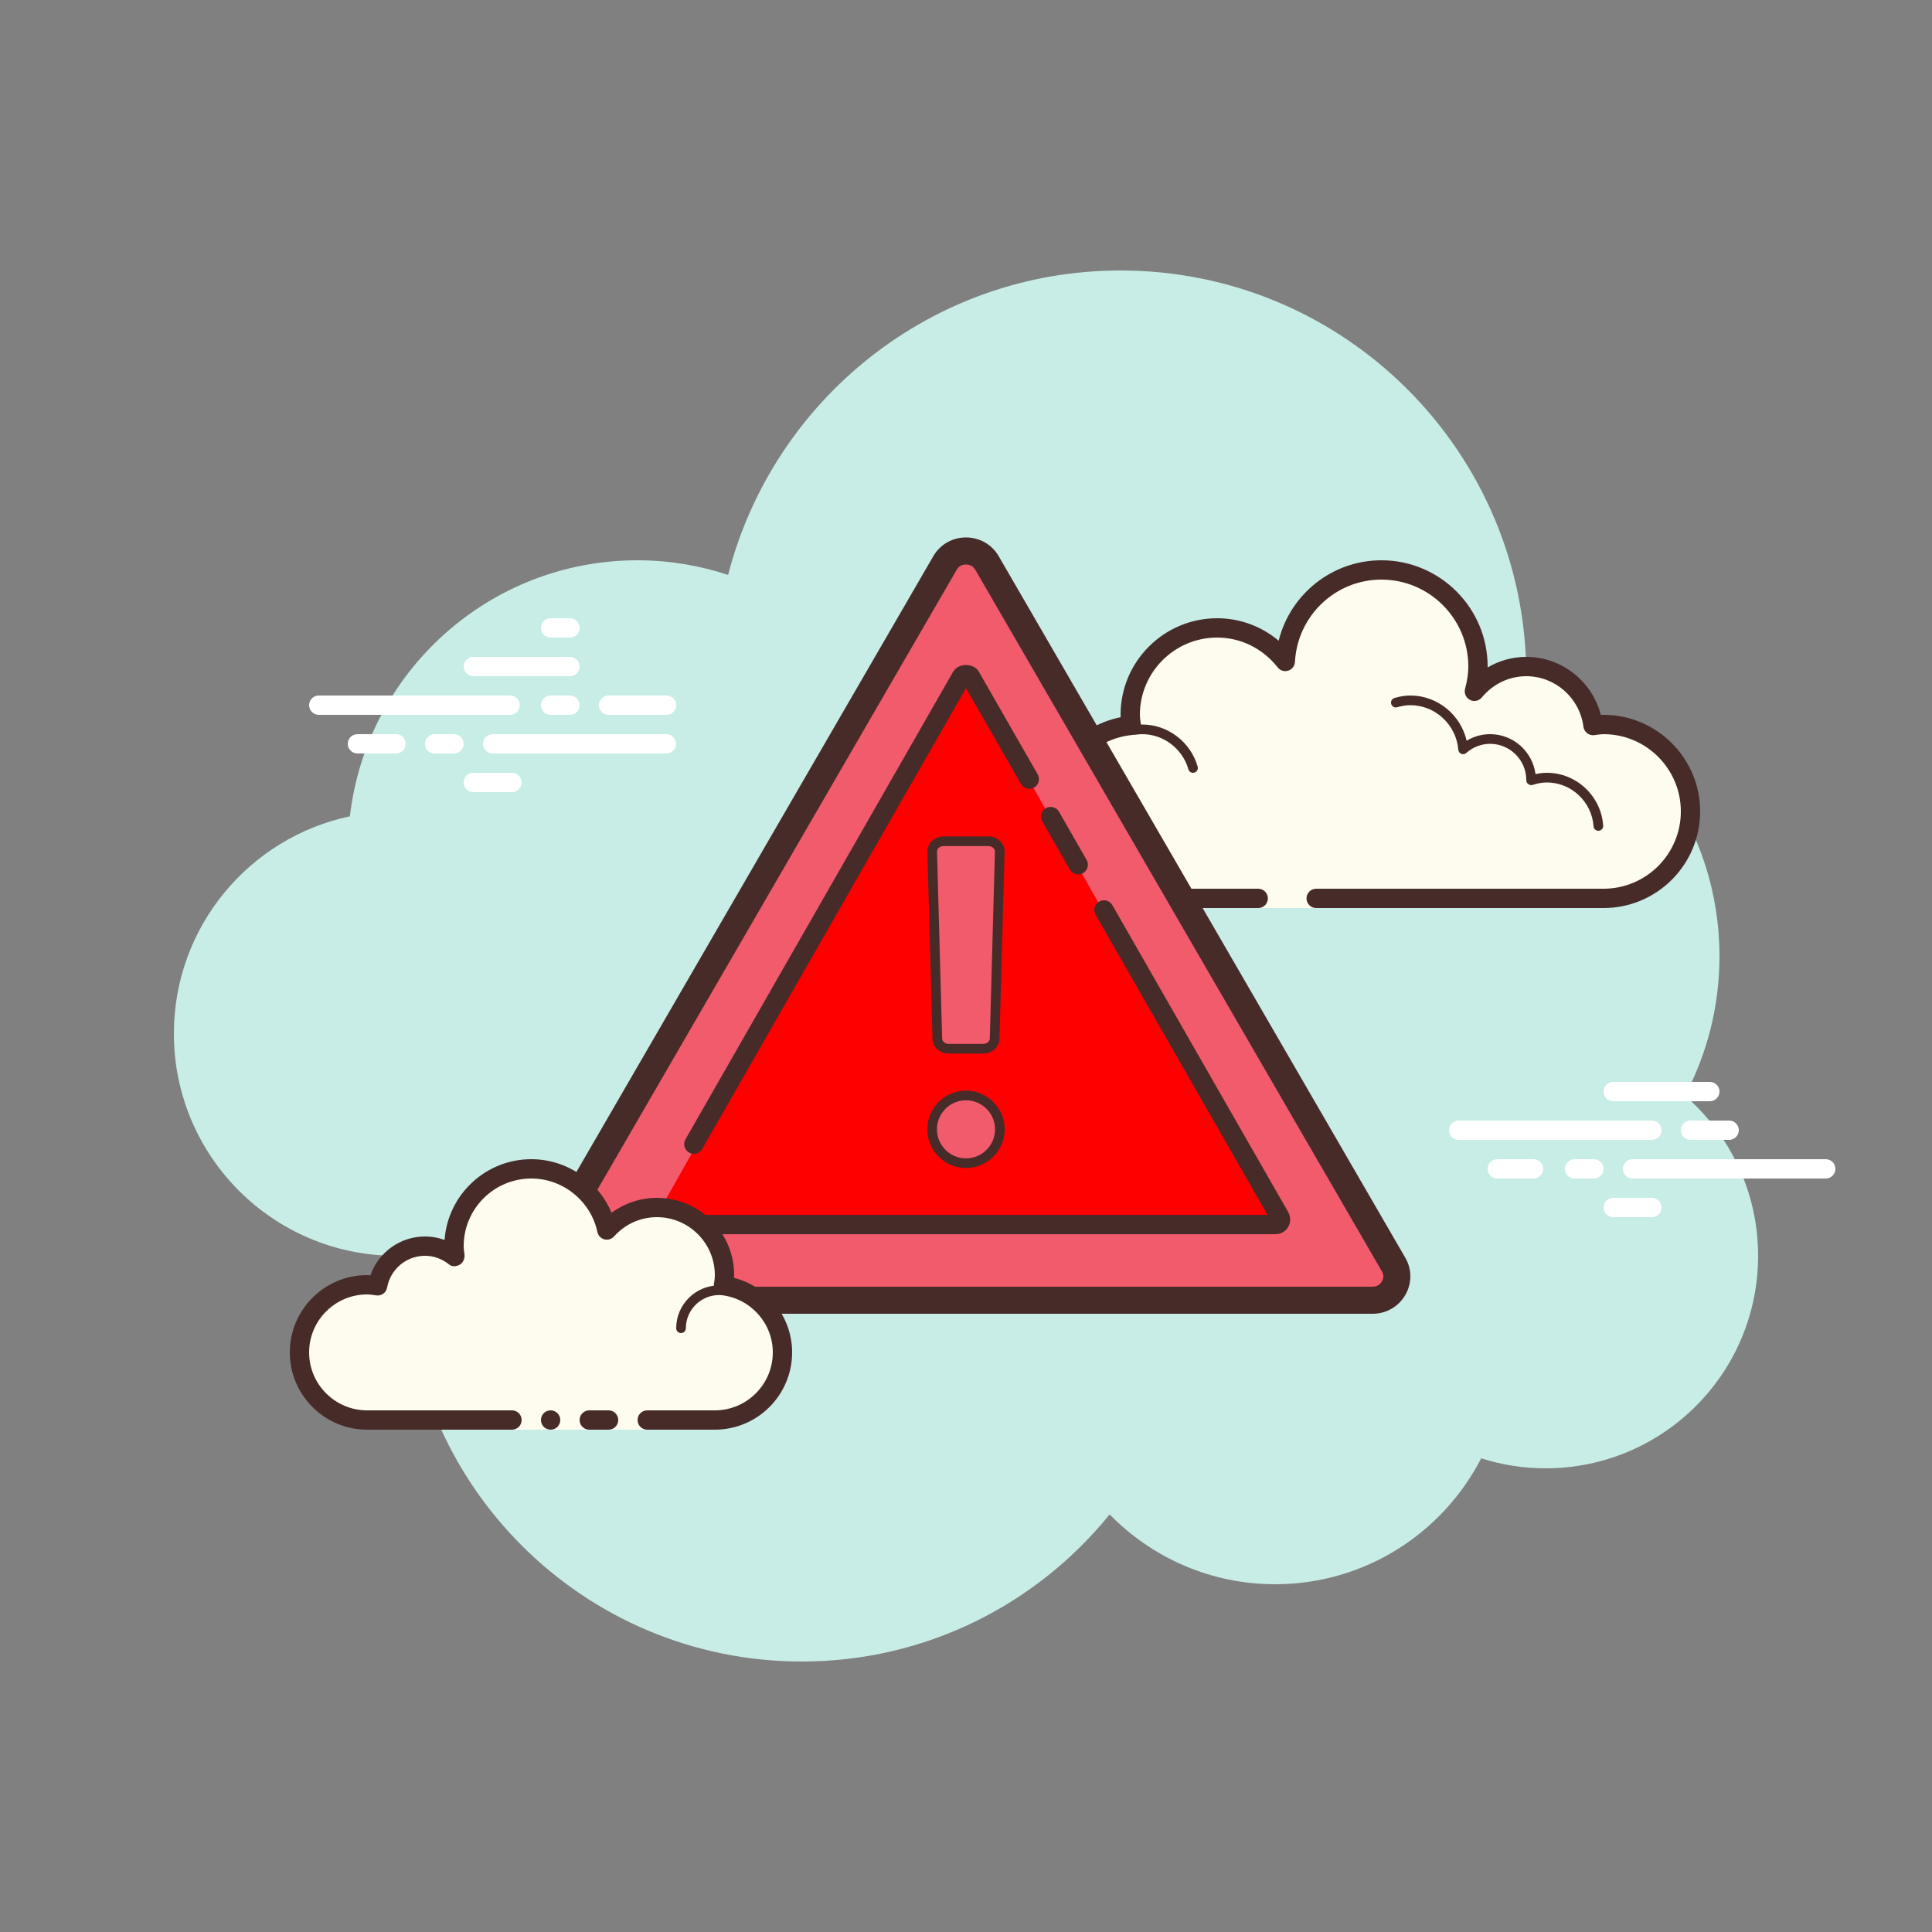 <svg xmlns="http://www.w3.org/2000/svg" x="0px" y="0px" width="100" height="100" viewBox="0,0,256,256">
<rect x="0" y="0" width="256" height="256" fill="#808080" stroke="none"/>
<g fill="none" fill-rule="nonzero" stroke="none" stroke-width="1" stroke-linecap="butt" stroke-linejoin="miter" stroke-miterlimit="10" stroke-dasharray="" stroke-dashoffset="0" font-family="none" font-weight="none" font-size="none" text-anchor="none" style="mix-blend-mode: normal"><g transform="scale(2.56,2.56)"><path d="M87.215,56.71c1.135,-2.155 1.785,-4.605 1.785,-7.21c0,-6.621 -4.159,-12.257 -10.001,-14.478c0,-0.007 0.001,-0.014 0.001,-0.022c0,-11.598 -9.402,-21 -21,-21c-9.784,0 -17.981,6.701 -20.313,15.757c-1.476,-0.485 -3.049,-0.757 -4.687,-0.757c-7.692,0 -14.023,5.793 -14.89,13.252c-5.204,1.101 -9.11,5.717 -9.11,11.248c0,6.351 5.149,11.5 11.5,11.5c0.177,0 0.352,-0.012 0.526,-0.022c-0.004,0.175 -0.026,0.346 -0.026,0.522c0,11.322 9.178,20.5 20.5,20.5c6.437,0 12.175,-2.972 15.934,-7.614c2.178,2.225 5.206,3.614 8.566,3.614c4.65,0 8.674,-2.65 10.666,-6.518c1.052,0.335 2.171,0.518 3.334,0.518c6.075,0 11,-4.925 11,-11c0,-3.311 -1.47,-6.273 -3.785,-8.29z" fill="#c7ede6"></path><path d="M65.125,46.5c0,0 -3.64,0 -6.125,0c-2.485,0 -4.5,-2.015 -4.5,-4.5c0,-2.333 1.782,-4.229 4.055,-4.455c-0.022,-0.181 -0.055,-0.358 -0.055,-0.545c0,-2.485 2.015,-4.5 4.5,-4.5c1.438,0 2.703,0.686 3.527,1.736c0.14,-2.636 2.302,-4.736 4.973,-4.736c2.761,0 5,2.239 5,5c0,0.446 -0.077,0.87 -0.187,1.282c0.642,-0.777 1.6,-1.282 2.687,-1.282c1.781,0 3.234,1.335 3.455,3.055c0.181,-0.022 0.358,-0.055 0.545,-0.055c2.485,0 4.5,2.015 4.5,4.5c0,2.485 -2.015,4.5 -4.5,4.5c-2.485,0 -9.5,0 -9.5,0h-5.375v0.5h-3z" fill="#fdfcef"></path><path d="M71.5,29c3.033,0 5.5,2.467 5.5,5.5c0,0.016 0,0.031 0,0.047c0.602,-0.355 1.29,-0.547 2,-0.547c1.831,0 3.411,1.261 3.858,3.005c0.047,-0.003 0.094,-0.005 0.142,-0.005c2.757,0 5,2.243 5,5c0,2.757 -2.243,5 -5,5h-14.875c-0.276,0 -0.5,-0.224 -0.5,-0.5c0,-0.276 0.224,-0.5 0.5,-0.5h14.875c2.206,0 4,-1.794 4,-4c0,-2.206 -1.794,-4 -4,-4c-0.117,0 -0.23,0.017 -0.343,0.032l-0.141,0.019c-0.021,0.003 -0.041,0.004 -0.062,0.004c-0.246,0 -0.462,-0.185 -0.495,-0.437c-0.191,-1.493 -1.463,-2.618 -2.959,-2.618c-0.885,0 -1.723,0.401 -2.301,1.1c-0.098,0.118 -0.241,0.182 -0.386,0.182c-0.078,0 -0.156,-0.018 -0.228,-0.056c-0.209,-0.107 -0.314,-0.346 -0.254,-0.573c0.115,-0.435 0.169,-0.801 0.169,-1.153c0,-2.481 -2.019,-4.5 -4.5,-4.5c-2.381,0 -4.347,1.872 -4.474,4.263c-0.011,0.208 -0.15,0.387 -0.349,0.45c-0.05,0.016 -0.101,0.024 -0.152,0.024c-0.15,0 -0.296,-0.069 -0.392,-0.192c-0.771,-0.982 -1.912,-1.545 -3.133,-1.545c-2.206,0 -4,1.794 -4,4c0,0.117 0.017,0.23 0.032,0.343l0.019,0.141c0.016,0.134 -0.022,0.268 -0.106,0.373c-0.084,0.105 -0.207,0.172 -0.34,0.185c-2.056,0.205 -3.605,1.907 -3.605,3.958c0,2.206 1.794,4 4,4h6.125c0.276,0 0.5,0.224 0.5,0.5c0,0.276 -0.224,0.5 -0.5,0.5h-6.125c-2.757,0 -5,-2.243 -5,-5c0,-2.397 1.689,-4.413 4.003,-4.877c-0.002,-0.041 -0.003,-0.082 -0.003,-0.123c0,-2.757 2.243,-5 5,-5c1.176,0 2.293,0.416 3.183,1.164c0.598,-2.404 2.762,-4.164 5.317,-4.164z" fill="#472b29"></path><path d="M73,36c1.403,0 2.609,0.999 2.913,2.341c0.367,-0.222 0.786,-0.341 1.212,-0.341c1.202,0 2.198,0.897 2.353,2.068c0.203,-0.046 0.396,-0.068 0.585,-0.068c1.529,0 2.811,1.2 2.918,2.732c0.009,0.138 -0.095,0.258 -0.232,0.268c-0.006,0 -0.012,0 -0.018,0c-0.13,0 -0.24,-0.101 -0.249,-0.232c-0.089,-1.271 -1.151,-2.268 -2.419,-2.268c-0.229,0 -0.47,0.042 -0.738,0.127c-0.022,0.007 -0.045,0.01 -0.067,0.01c-0.055,0 -0.11,-0.02 -0.156,-0.054c-0.064,-0.046 -0.102,-0.128 -0.102,-0.208c0,-1.034 -0.841,-1.875 -1.875,-1.875c-0.447,0 -0.885,0.168 -1.231,0.473c-0.047,0.041 -0.106,0.063 -0.165,0.063c-0.032,0 -0.063,-0.006 -0.093,-0.019c-0.088,-0.035 -0.148,-0.117 -0.155,-0.212c-0.104,-1.293 -1.193,-2.305 -2.481,-2.305c-0.208,0 -0.425,0.034 -0.682,0.107c-0.023,0.007 -0.047,0.01 -0.07,0.01c-0.109,0 -0.207,-0.073 -0.239,-0.182c-0.038,-0.133 0.039,-0.271 0.172,-0.309c0.302,-0.086 0.563,-0.126 0.819,-0.126zM59.117,37.5c1.326,0 2.508,0.897 2.874,2.182c0.038,0.133 -0.039,0.271 -0.172,0.309c-0.024,0.006 -0.047,0.009 -0.069,0.009c-0.109,0 -0.209,-0.072 -0.24,-0.182c-0.305,-1.07 -1.289,-1.818 -2.393,-1.818c-0.117,0 -0.23,0.014 -0.342,0.029c-0.012,0.002 -0.023,0.003 -0.035,0.003c-0.121,0 -0.229,-0.092 -0.246,-0.217c-0.019,-0.137 0.077,-0.263 0.214,-0.281c0.134,-0.018 0.27,-0.034 0.409,-0.034z" fill="#472b29"></path><path d="M26.405,37h-9.905c-0.276,0 -0.5,-0.224 -0.5,-0.5c0,-0.276 0.224,-0.5 0.5,-0.5h9.905c0.276,0 0.5,0.224 0.5,0.5c0,0.276 -0.223,0.5 -0.5,0.5zM29.5,37h-1c-0.276,0 -0.5,-0.224 -0.5,-0.5c0,-0.276 0.224,-0.5 0.5,-0.5h1c0.276,0 0.5,0.224 0.5,0.5c0,0.276 -0.223,0.5 -0.5,0.5zM34.491,39h-8.991c-0.276,0 -0.5,-0.224 -0.5,-0.5c0,-0.276 0.224,-0.5 0.5,-0.5h8.991c0.276,0 0.5,0.224 0.5,0.5c0,0.276 -0.224,0.5 -0.5,0.5zM23.5,39h-1c-0.276,0 -0.5,-0.224 -0.5,-0.5c0,-0.276 0.224,-0.5 0.5,-0.5h1c0.276,0 0.5,0.224 0.5,0.5c0,0.276 -0.223,0.5 -0.5,0.5zM20.5,39h-2c-0.276,0 -0.5,-0.224 -0.5,-0.5c0,-0.276 0.224,-0.5 0.5,-0.5h2c0.276,0 0.5,0.224 0.5,0.5c0,0.276 -0.223,0.5 -0.5,0.5zM26.5,41h-2c-0.276,0 -0.5,-0.224 -0.5,-0.5c0,-0.276 0.224,-0.5 0.5,-0.5h2c0.276,0 0.5,0.224 0.5,0.5c0,0.276 -0.224,0.5 -0.5,0.5zM29.5,32c-0.177,0 -0.823,0 -1,0c-0.276,0 -0.5,0.224 -0.5,0.5c0,0.276 0.224,0.5 0.5,0.5c0.177,0 0.823,0 1,0c0.276,0 0.5,-0.224 0.5,-0.5c0,-0.276 -0.224,-0.5 -0.5,-0.5zM29.5,34c-0.177,0 -4.823,0 -5,0c-0.276,0 -0.5,0.224 -0.5,0.5c0,0.276 0.224,0.5 0.5,0.5c0.177,0 4.823,0 5,0c0.276,0 0.5,-0.224 0.5,-0.5c0,-0.276 -0.224,-0.5 -0.5,-0.5zM34.5,36c-0.177,0 -2.823,0 -3,0c-0.276,0 -0.5,0.224 -0.5,0.5c0,0.276 0.224,0.5 0.5,0.5c0.177,0 2.823,0 3,0c0.276,0 0.5,-0.224 0.5,-0.5c0,-0.276 -0.224,-0.5 -0.5,-0.5z" fill="#ffffff"></path><g fill="#ffffff"><path d="M85.5,59h-10c-0.276,0 -0.5,-0.224 -0.5,-0.5c0,-0.276 0.224,-0.5 0.5,-0.5h10c0.276,0 0.5,0.224 0.5,0.5c0,0.276 -0.224,0.5 -0.5,0.5zM89.5,59h-2c-0.276,0 -0.5,-0.224 -0.5,-0.5c0,-0.276 0.224,-0.5 0.5,-0.5h2c0.276,0 0.5,0.224 0.5,0.5c0,0.276 -0.224,0.5 -0.5,0.5zM94.5,61h-10c-0.276,0 -0.5,-0.224 -0.5,-0.5c0,-0.276 0.224,-0.5 0.5,-0.5h10c0.276,0 0.5,0.224 0.5,0.5c0,0.276 -0.223,0.5 -0.5,0.5zM82.5,61h-1c-0.276,0 -0.5,-0.224 -0.5,-0.5c0,-0.276 0.224,-0.5 0.5,-0.5h1c0.276,0 0.5,0.224 0.5,0.5c0,0.276 -0.224,0.5 -0.5,0.5zM79.375,61h-1.875c-0.276,0 -0.5,-0.224 -0.5,-0.5c0,-0.276 0.224,-0.5 0.5,-0.5h1.875c0.276,0 0.5,0.224 0.5,0.5c0,0.276 -0.224,0.5 -0.5,0.5zM88.5,57h-5c-0.276,0 -0.5,-0.224 -0.5,-0.5c0,-0.276 0.224,-0.5 0.5,-0.5h5c0.276,0 0.5,0.224 0.5,0.5c0,0.276 -0.223,0.5 -0.5,0.5zM85.5,63h-2c-0.276,0 -0.5,-0.224 -0.5,-0.5c0,-0.276 0.224,-0.5 0.5,-0.5h2c0.276,0 0.5,0.224 0.5,0.5c0,0.276 -0.224,0.5 -0.5,0.5z"></path></g><g><path d="M28.955,67.3c-0.457,0 -0.863,-0.233 -1.089,-0.625c-0.221,-0.383 -0.22,-0.84 0.001,-1.223l21.046,-36.312c0.226,-0.389 0.632,-0.621 1.087,-0.621c0.455,0 0.861,0.232 1.087,0.622l21.045,36.312c0.222,0.383 0.222,0.84 0.001,1.223c-0.226,0.392 -0.632,0.625 -1.089,0.625h-42.089z" fill="#f15b6c"></path><path d="M50,29.218c0.121,0 0.344,0.035 0.481,0.273l21.045,36.312c0.132,0.227 0.057,0.425 0.001,0.522c-0.059,0.103 -0.2,0.274 -0.482,0.274h-42.09c-0.282,0 -0.423,-0.172 -0.482,-0.274c-0.056,-0.098 -0.131,-0.295 0.001,-0.522l21.045,-36.312c0.137,-0.237 0.36,-0.273 0.481,-0.273M50,27.818c-0.659,0 -1.317,0.324 -1.693,0.971l-21.045,36.312c-0.747,1.29 0.192,2.899 1.693,2.899h42.09c1.501,0 2.44,-1.609 1.693,-2.899l-21.045,-36.312c-0.376,-0.647 -1.034,-0.971 -1.693,-0.971z" fill="#472b29"></path></g><g fill="#ff0000"><path d="M66.242,63.591c-0.047,0.083 -0.131,0.13 -0.225,0.13h-32.034c-0.094,0 -0.178,-0.047 -0.225,-0.13c-0.047,-0.078 -0.047,-0.177 -0.005,-0.261l16.017,-28.314c0.094,-0.162 0.367,-0.162 0.461,0l16.017,28.314c0.042,0.084 0.042,0.183 -0.006,0.261z"></path></g><g fill="#472b29"><path d="M66.017,63.882h-32.034c-0.276,0 -0.522,-0.142 -0.659,-0.38c-0.13,-0.215 -0.139,-0.493 -0.017,-0.733c0.125,-0.247 0.427,-0.344 0.672,-0.219c0.137,0.07 0.228,0.193 0.26,0.332h31.368l-8.9,-15.535c-0.137,-0.24 -0.054,-0.545 0.186,-0.683c0.239,-0.136 0.544,-0.054 0.683,0.186l9.107,15.897c0.134,0.262 0.125,0.54 -0.012,0.766c-0.131,0.227 -0.378,0.369 -0.654,0.369zM65.802,63.223h0.01zM55.809,45.259c-0.173,0 -0.342,-0.09 -0.435,-0.251l-1.427,-2.493c-0.137,-0.24 -0.054,-0.545 0.186,-0.683c0.241,-0.138 0.546,-0.054 0.683,0.186l1.427,2.493c0.137,0.24 0.054,0.545 -0.186,0.683c-0.079,0.044 -0.164,0.065 -0.248,0.065zM35.912,59.722c-0.084,0 -0.169,-0.021 -0.248,-0.066c-0.24,-0.137 -0.323,-0.443 -0.186,-0.683l13.857,-24.207c0.272,-0.462 1.06,-0.457 1.326,-0.005l3.05,5.319c0.138,0.239 0.055,0.545 -0.185,0.682c-0.239,0.138 -0.545,0.054 -0.682,-0.185l-2.844,-4.958l-13.653,23.851c-0.093,0.161 -0.262,0.252 -0.435,0.252z"></path></g><g><path d="M50,56.7c-0.969,0 -1.754,0.785 -1.754,1.754c0,0.969 0.785,1.754 1.754,1.754c0.969,0 1.754,-0.785 1.754,-1.754c0,-0.969 -0.785,-1.754 -1.754,-1.754z" fill="#f15b6c"></path><path d="M50,60.458c-1.105,0 -2.004,-0.899 -2.004,-2.003c0,-1.104 0.899,-2.003 2.004,-2.003c1.104,0 2.003,0.899 2.003,2.003c0,1.104 -0.899,2.003 -2.003,2.003zM50,56.951c-0.829,0 -1.504,0.674 -1.504,1.503c0,0.829 0.675,1.503 1.504,1.503c0.829,0 1.503,-0.674 1.503,-1.503c0,-0.829 -0.674,-1.503 -1.503,-1.503z" fill="#472b29"></path></g><g><path d="M48.835,43.543h2.328c0.329,0 0.593,0.247 0.584,0.547l-0.265,9.671c-0.008,0.29 -0.267,0.521 -0.584,0.521h-1.798c-0.317,0 -0.576,-0.231 -0.584,-0.521l-0.265,-9.671c-0.008,-0.3 0.256,-0.547 0.584,-0.547z" fill="#f15b6c"></path><path d="M50.899,54.532h-1.799c-0.457,0 -0.823,-0.335 -0.834,-0.764l-0.265,-9.671c-0.005,-0.204 0.072,-0.398 0.218,-0.549c0.158,-0.162 0.382,-0.255 0.616,-0.255h2.329c0.234,0 0.458,0.093 0.616,0.255c0.146,0.15 0.224,0.346 0.218,0.549l-0.265,9.671c-0.011,0.429 -0.378,0.764 -0.834,0.764zM48.835,43.793c-0.1,0 -0.194,0.038 -0.258,0.104c-0.037,0.037 -0.079,0.1 -0.077,0.187l0.265,9.671c0.004,0.153 0.154,0.277 0.334,0.277h1.799c0.18,0 0.331,-0.125 0.334,-0.277l0.265,-9.671c0.002,-0.087 -0.04,-0.149 -0.077,-0.187c-0.064,-0.066 -0.158,-0.104 -0.257,-0.104z" fill="#472b29"></path></g><g><path d="M33.5,73.5c0,0 1.567,0 3.5,0c1.933,0 3.5,-1.567 3.5,-3.5c0,-1.781 -1.335,-3.234 -3.055,-3.455c0.028,-0.179 0.055,-0.358 0.055,-0.545c0,-1.933 -1.567,-3.5 -3.5,-3.5c-1.032,0 -1.95,0.455 -2.59,1.165c-0.384,-1.808 -1.987,-3.165 -3.91,-3.165c-2.209,0 -4,1.791 -4,4c0,0.191 0.03,0.374 0.056,0.558c-0.428,-0.344 -0.964,-0.558 -1.556,-0.558c-1.228,0 -2.245,0.887 -2.455,2.055c-0.179,-0.028 -0.358,-0.055 -0.545,-0.055c-1.933,0 -3.5,1.567 -3.5,3.5c0,1.933 1.567,3.5 3.5,3.5c1.933,0 7.5,0 7.5,0v0.5h7z" fill="#fdfcef"></path><path d="M35.25,69c-0.138,0 -0.25,-0.112 -0.25,-0.25c0,-1.223 0.995,-2.218 2.218,-2.218c0.034,0.009 0.737,-0.001 1.244,0.136c0.133,0.036 0.212,0.173 0.176,0.306c-0.036,0.134 -0.173,0.213 -0.306,0.176c-0.444,-0.12 -1.1,-0.12 -1.113,-0.118c-0.948,0 -1.719,0.771 -1.719,1.718c0,0.138 -0.112,0.25 -0.25,0.25zM28.5,73c-0.276,0 -0.5,0.224 -0.5,0.5c0,0.276 0.224,0.5 0.5,0.5c0.276,0 0.5,-0.224 0.5,-0.5c0,-0.276 -0.224,-0.5 -0.5,-0.5z" fill="#472b29"></path><path d="M37,74h-3.5c-0.276,0 -0.5,-0.224 -0.5,-0.5c0,-0.276 0.224,-0.5 0.5,-0.5h3.5c1.654,0 3,-1.346 3,-3c0,-1.496 -1.125,-2.768 -2.618,-2.959c-0.134,-0.018 -0.255,-0.088 -0.336,-0.196c-0.081,-0.108 -0.115,-0.244 -0.094,-0.377c0.023,-0.154 0.048,-0.308 0.048,-0.468c0,-1.654 -1.346,-3 -3,-3c-0.85,0 -1.638,0.355 -2.219,1c-0.125,0.139 -0.321,0.198 -0.5,0.148c-0.182,-0.049 -0.321,-0.195 -0.36,-0.379c-0.341,-1.604 -1.78,-2.769 -3.421,-2.769c-1.93,0 -3.5,1.57 -3.5,3.5c0,0.143 0.021,0.28 0.041,0.418c0.029,0.203 -0.063,0.438 -0.242,0.54c-0.179,0.102 -0.396,0.118 -0.556,-0.01c-0.365,-0.293 -0.794,-0.448 -1.243,-0.448c-0.966,0 -1.792,0.691 -1.963,1.644c-0.048,0.267 -0.296,0.446 -0.569,0.405c-0.154,-0.024 -0.308,-0.049 -0.468,-0.049c-1.654,0 -3,1.346 -3,3c0,1.654 1.346,3 3,3h7.5c0.276,0 0.5,0.224 0.5,0.5c0,0.276 -0.224,0.5 -0.5,0.5h-7.5c-2.206,0 -4,-1.794 -4,-4c0,-2.206 1.794,-4 4,-4c0.059,0 0.116,0.002 0.174,0.006c0.414,-1.186 1.537,-2.006 2.826,-2.006c0.349,0 0.689,0.061 1.011,0.18c0.165,-2.333 2.115,-4.18 4.489,-4.18c1.831,0 3.466,1.127 4.153,2.774c0.68,-0.498 1.502,-0.774 2.347,-0.774c2.206,0 4,1.794 4,4c0,0.048 -0.001,0.095 -0.004,0.142c1.743,0.448 3.004,2.027 3.004,3.858c0,2.206 -1.794,4 -4,4z" fill="#472b29"></path><path d="M31.5,73c-0.159,0 -0.841,0 -1,0c-0.276,0 -0.5,0.224 -0.5,0.5c0,0.276 0.224,0.5 0.5,0.5c0.159,0 0.841,0 1,0c0.276,0 0.5,-0.224 0.5,-0.5c0,-0.276 -0.224,-0.5 -0.5,-0.5z" fill="#472b29"></path></g></g></g>
</svg>